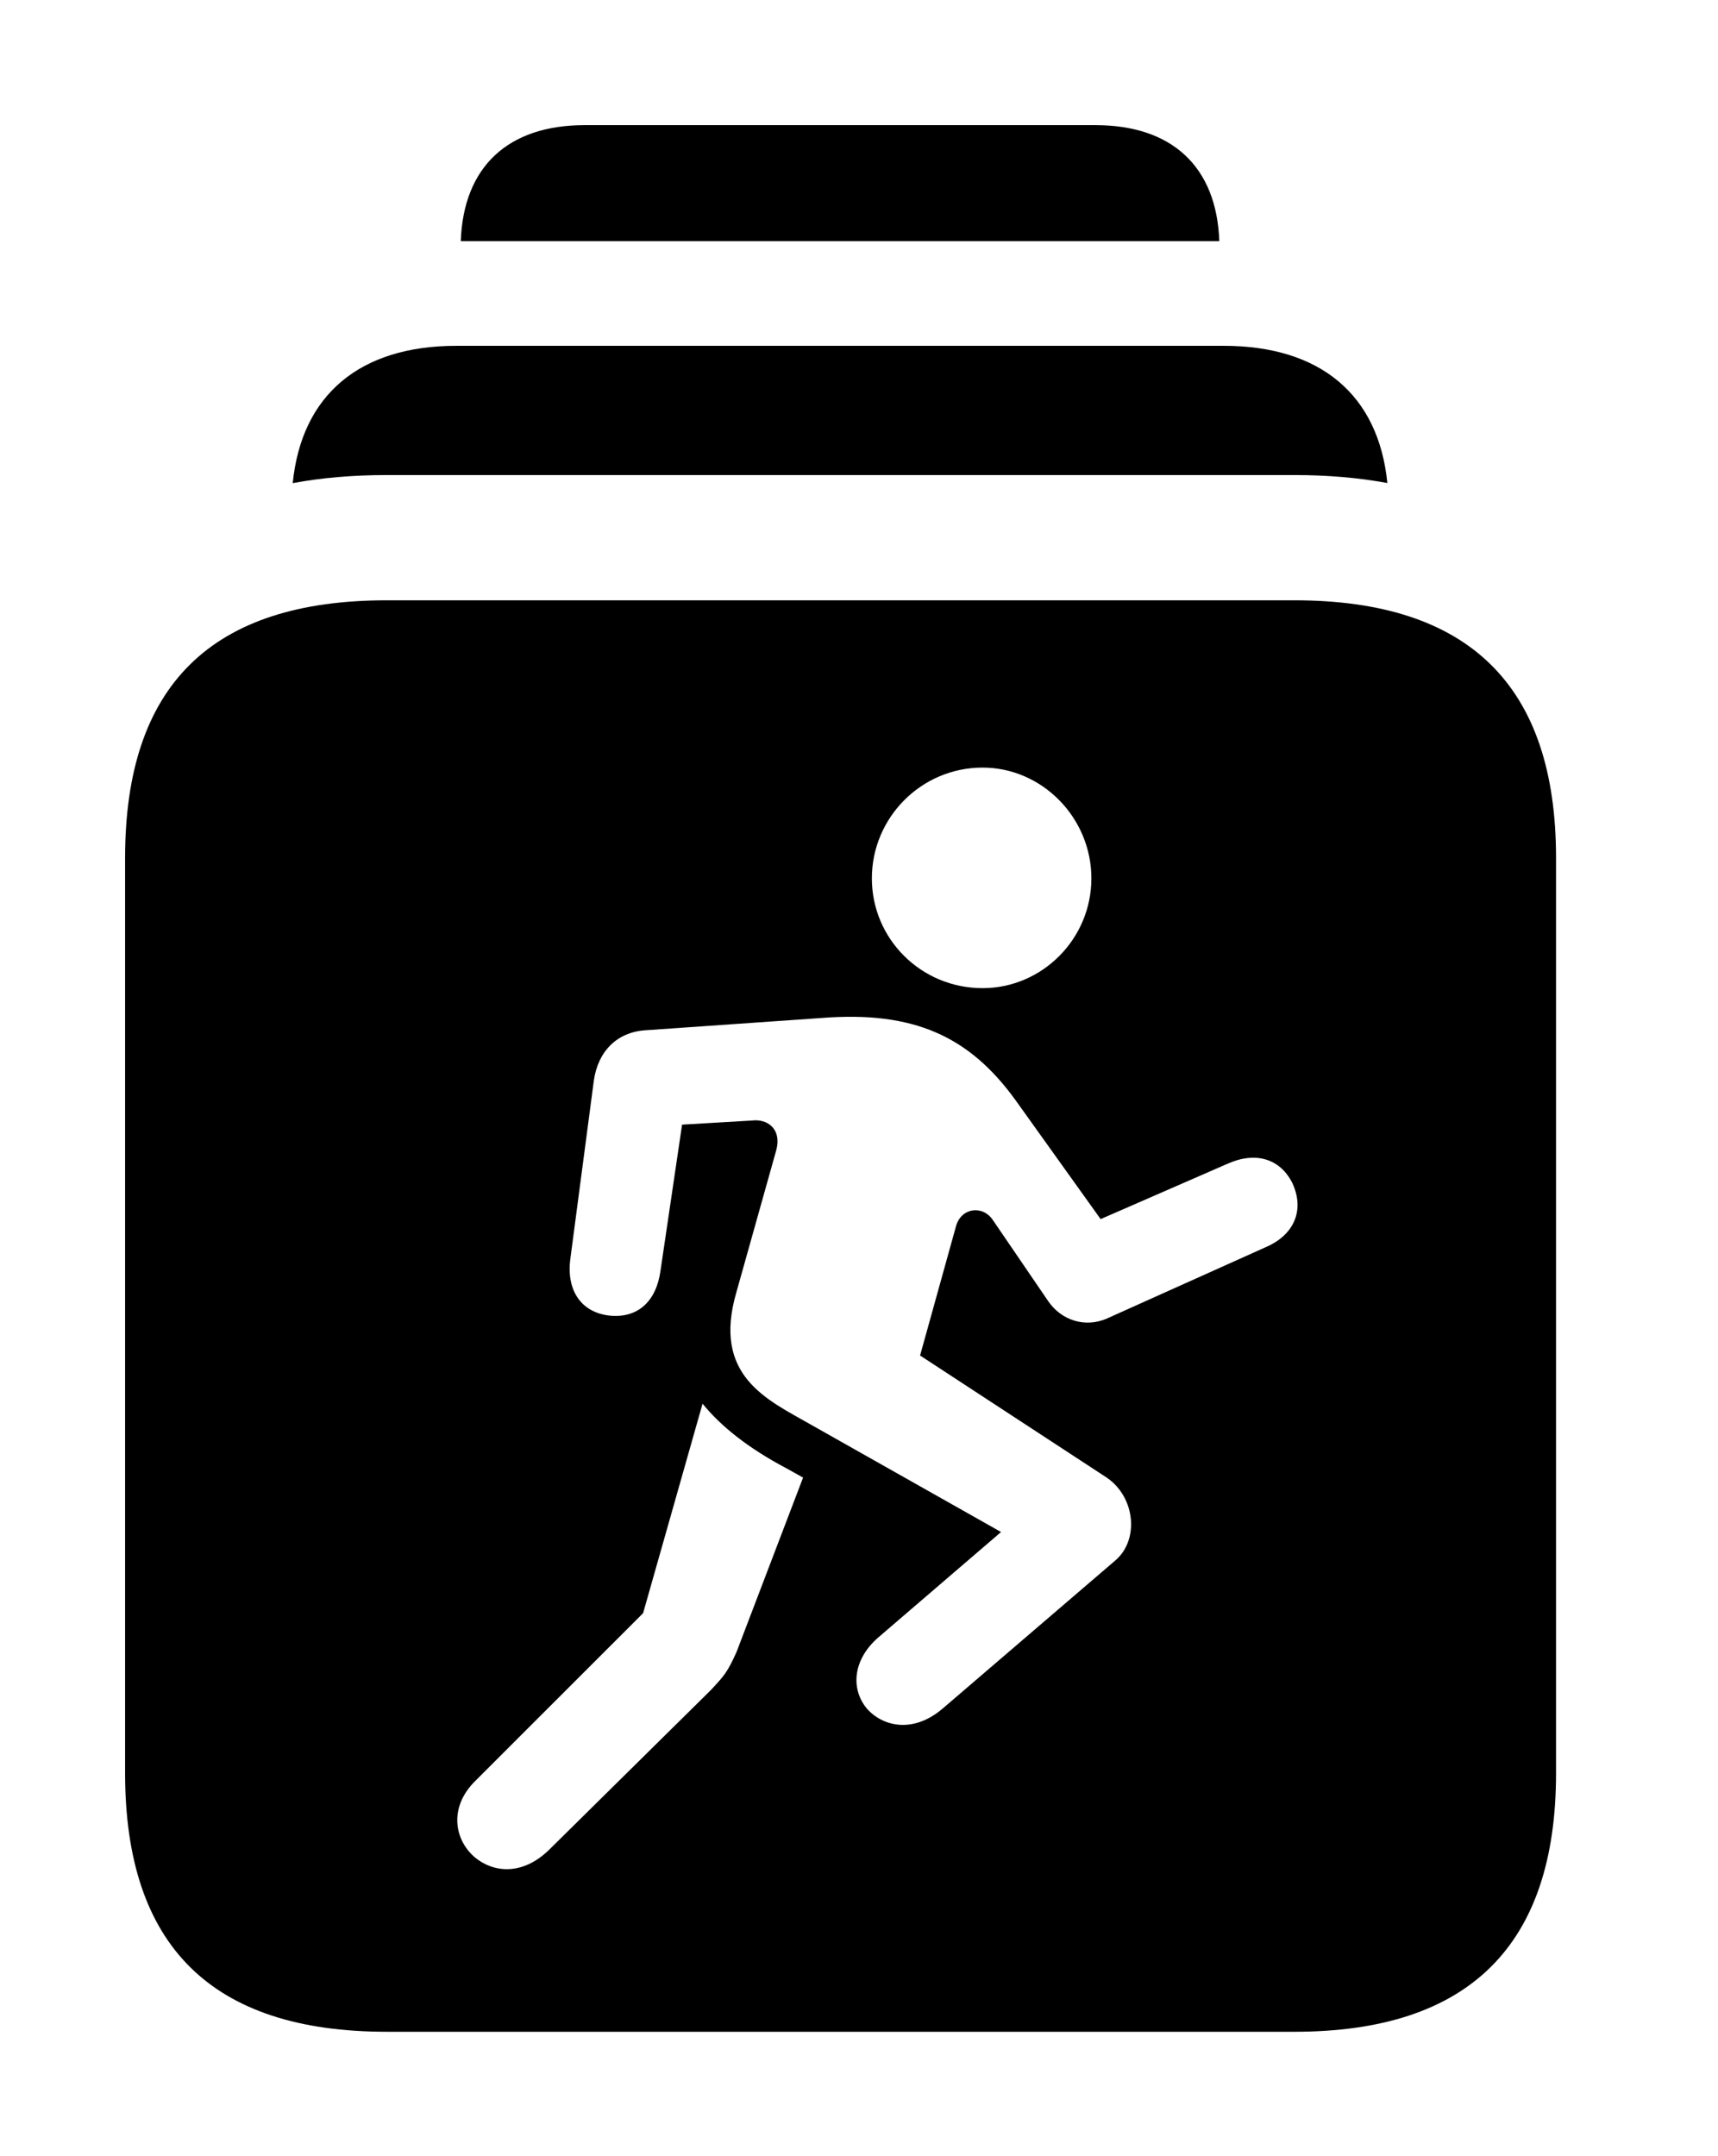<svg version="1.1" xmlns="http://www.w3.org/2000/svg" xmlns:xlink="http://www.w3.org/1999/xlink" width="16.357" height="20.518" viewBox="0 0 16.357 20.518">
 <g>
  <rect height="20.518" opacity="0" width="16.357" x="0" y="0"/>
  <path d="M11.609 2.295L4.387 2.295C4.412 1.586 4.838 1.191 5.566 1.191L10.43 1.191C11.158 1.191 11.584 1.586 11.609 2.295Z" fill="currentColor"/>
  <path d="M13.209 4.597C12.934 4.546 12.637 4.521 12.324 4.521L3.682 4.521C3.364 4.521 3.065 4.546 2.787 4.598C2.871 3.759 3.424 3.291 4.346 3.291L11.65 3.291C12.572 3.291 13.125 3.758 13.209 4.597Z" fill="currentColor"/>
  <path d="M14.815 8.164L14.815 16.875C14.815 18.516 13.984 19.336 12.324 19.336L3.682 19.336C2.012 19.336 1.191 18.516 1.191 16.875L1.191 8.164C1.191 6.523 2.012 5.713 3.682 5.713L12.324 5.713C13.984 5.713 14.815 6.523 14.815 8.164ZM6.123 15.352L4.531 16.943C4.268 17.197 4.326 17.51 4.521 17.676C4.697 17.822 4.971 17.852 5.225 17.607L6.768 16.084C6.895 15.947 6.924 15.918 7.012 15.723L7.646 14.062L7.49 13.975C7.119 13.779 6.865 13.574 6.689 13.359ZM7.822 9.688L6.143 9.805C5.869 9.824 5.693 10.01 5.654 10.283L5.43 11.982C5.391 12.285 5.537 12.49 5.801 12.52C6.074 12.549 6.25 12.383 6.289 12.09L6.494 10.703L7.158 10.664C7.305 10.645 7.441 10.742 7.393 10.938L7.012 12.295C6.777 13.096 7.305 13.32 7.715 13.555L9.531 14.58L8.359 15.586C8.105 15.81 8.105 16.094 8.262 16.27C8.418 16.436 8.701 16.494 8.975 16.26L10.615 14.854C10.85 14.658 10.81 14.248 10.537 14.062L8.76 12.9L9.102 11.67C9.15 11.494 9.355 11.465 9.453 11.611L9.98 12.383C10.107 12.568 10.332 12.637 10.537 12.549L12.06 11.865C12.324 11.748 12.422 11.514 12.305 11.26C12.188 11.025 11.953 10.957 11.69 11.074L10.479 11.602L9.668 10.469C9.229 9.863 8.701 9.619 7.822 9.688ZM8.301 8.359C8.301 8.936 8.77 9.404 9.355 9.404C9.922 9.404 10.391 8.936 10.391 8.359C10.391 7.783 9.922 7.305 9.355 7.305C8.77 7.305 8.301 7.783 8.301 8.359Z" fill="currentColor"/>
 </g>
</svg>
